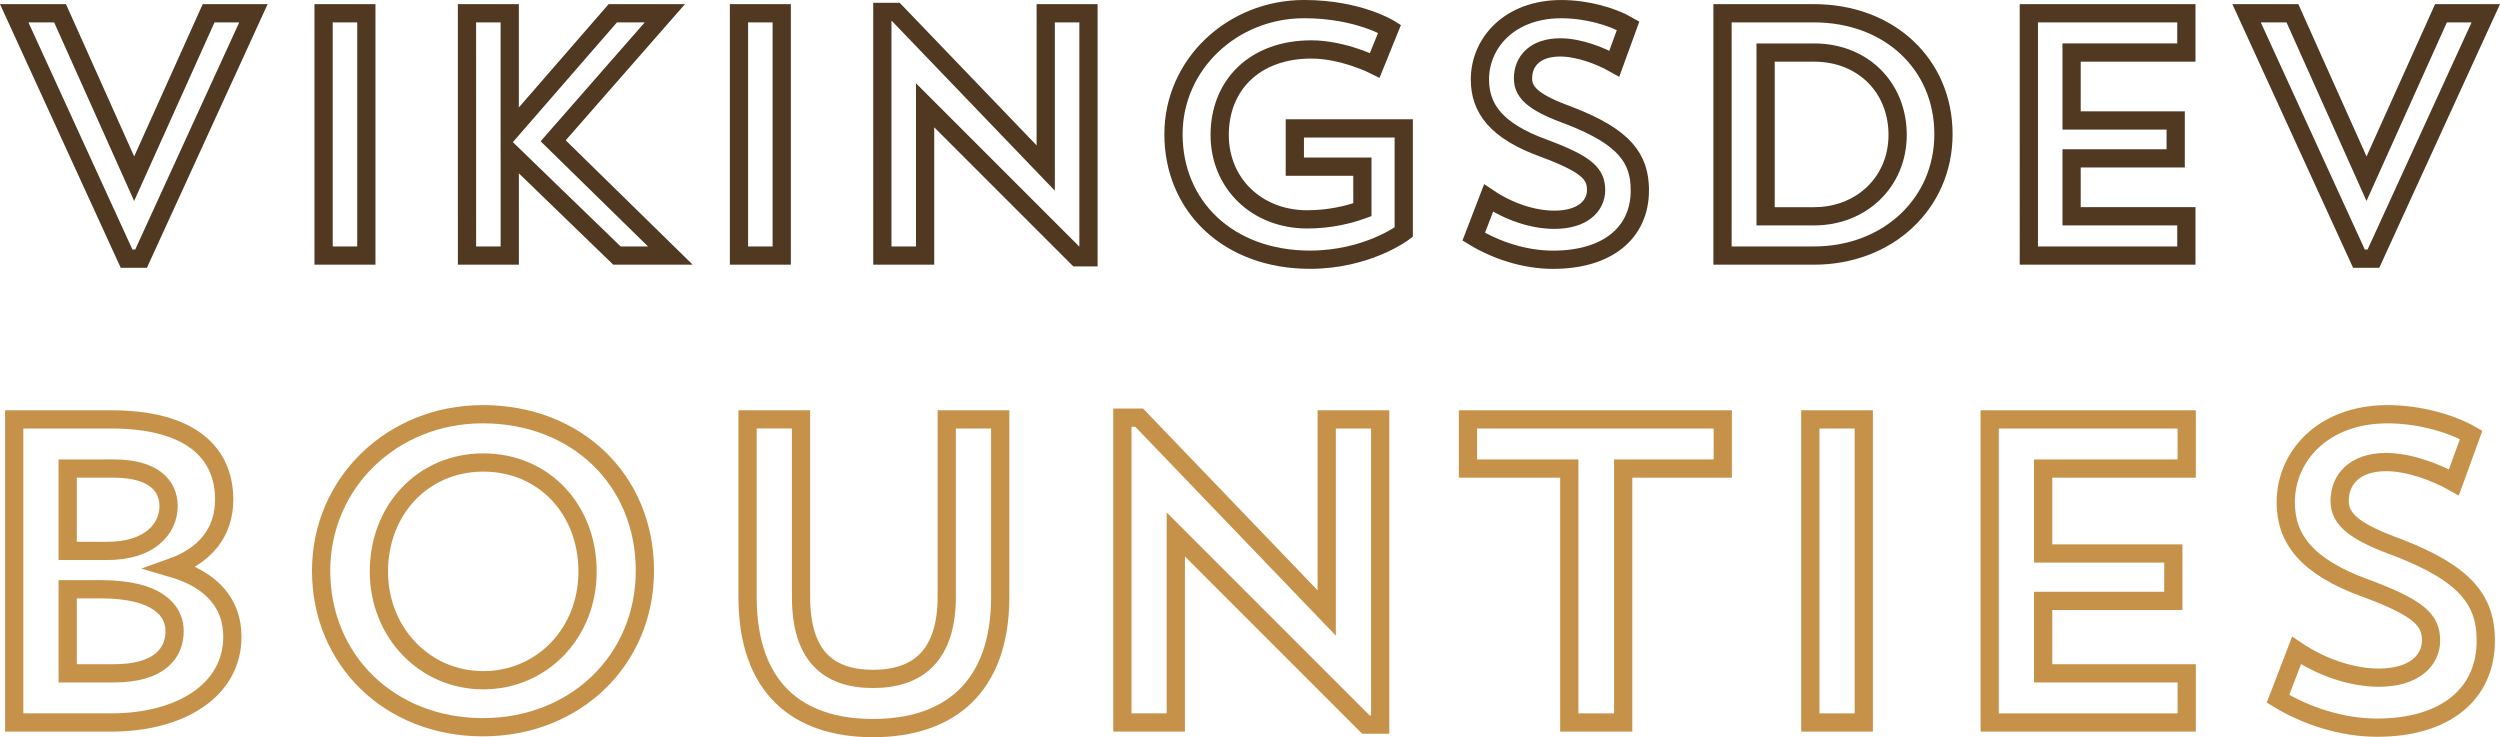 <?xml version="1.0" encoding="UTF-8" standalone="no"?>
<!-- Created with Inkscape (http://www.inkscape.org/) -->

<svg
   xmlns:dc="http://purl.org/dc/elements/1.1/"
   xmlns:cc="http://creativecommons.org/ns#"
   xmlns:rdf="http://www.w3.org/1999/02/22-rdf-syntax-ns#"
   xmlns:svg="http://www.w3.org/2000/svg"
   xmlns="http://www.w3.org/2000/svg"
   xmlns:sodipodi="http://sodipodi.sourceforge.net/DTD/sodipodi-0.dtd"
   xmlns:inkscape="http://www.inkscape.org/namespaces/inkscape"
   width="137.024mm"
   height="40.406mm"
   viewBox="0 0 137.024 40.406"
   version="1.1"
   id="svg1455"
   sodipodi:docname="bounties-just-words.svg"
   inkscape:version="0.92.4 (5da689c313, 2019-01-14)">
  <defs
     id="defs1449" />
  <sodipodi:namedview
     id="base"
     pagecolor="#ffffff"
     bordercolor="#666666"
     borderopacity="1.0"
     inkscape:pageopacity="0.0"
     inkscape:pageshadow="2"
     inkscape:zoom="1.4"
     inkscape:cx="278.39432"
     inkscape:cy="70.774345"
     inkscape:document-units="mm"
     inkscape:current-layer="layer1"
     showgrid="false"
     inkscape:window-width="1920"
     inkscape:window-height="1016"
     inkscape:window-x="1680"
     inkscape:window-y="27"
     inkscape:window-maximized="1" />
  <g
     inkscape:label="Layer 1"
     inkscape:groupmode="layer"
     id="layer1"
     transform="translate(135.792,-68.91)">
    <path
       d="m -132.5,69.637 h -2.513 l 6.159,13.451 h 0.793 l 6.159,-13.451 h -2.456 l -4.081,9.068 z"
       style="font-style:normal;font-variant:normal;font-weight:normal;font-stretch:normal;font-size:23.63px;line-height:125%;font-family:'Trend Sans';-inkscape-font-specification:'Trend Sans';text-align:center;letter-spacing:0px;word-spacing:0px;text-anchor:middle;fill:none;fill-opacity:1;stroke:#503821;stroke-width:1;stroke-miterlimit:4;stroke-dasharray:none;stroke-opacity:1"
       id="path1576"
       inkscape:connector-curvature="0" />
    <path
       d="m -118.056,82.918 h 2.343 V 69.637 h -2.343 z"
       style="font-style:normal;font-variant:normal;font-weight:normal;font-stretch:normal;font-size:23.63px;line-height:125%;font-family:'Trend Sans';-inkscape-font-specification:'Trend Sans';text-align:center;letter-spacing:0px;word-spacing:0px;text-anchor:middle;fill:none;fill-opacity:1;stroke:#503821;stroke-width:1;stroke-miterlimit:4;stroke-dasharray:none;stroke-opacity:1"
       id="path1578"
       inkscape:connector-curvature="0" />
    <path
       d="m -110.196,82.918 h 2.343 v -5.686 l 5.875,5.686 h 2.928 l -6.423,-6.291 6.121,-6.99 h -2.853 l -5.649,6.499 v -6.499 h -2.343 z"
       style="font-style:normal;font-variant:normal;font-weight:normal;font-stretch:normal;font-size:23.63px;line-height:125%;font-family:'Trend Sans';-inkscape-font-specification:'Trend Sans';text-align:center;letter-spacing:0px;word-spacing:0px;text-anchor:middle;fill:none;fill-opacity:1;stroke:#503821;stroke-width:1;stroke-miterlimit:4;stroke-dasharray:none;stroke-opacity:1"
       id="path1580"
       inkscape:connector-curvature="0" />
    <path
       d="m -95.289,82.918 h 2.343 V 69.637 h -2.343 z"
       style="font-style:normal;font-variant:normal;font-weight:normal;font-stretch:normal;font-size:23.63px;line-height:125%;font-family:'Trend Sans';-inkscape-font-specification:'Trend Sans';text-align:center;letter-spacing:0px;word-spacing:0px;text-anchor:middle;fill:none;fill-opacity:1;stroke:#503821;stroke-width:1;stroke-miterlimit:4;stroke-dasharray:none;stroke-opacity:1"
       id="path1582"
       inkscape:connector-curvature="0" />
    <path
       d="m -87.43,82.918 h 2.343 v -8.237 l 8.331,8.331 h 0.623 V 69.637 h -2.343 v 8.483 l -8.218,-8.558 h -0.737 z"
       style="font-style:normal;font-variant:normal;font-weight:normal;font-stretch:normal;font-size:23.63px;line-height:125%;font-family:'Trend Sans';-inkscape-font-specification:'Trend Sans';text-align:center;letter-spacing:0px;word-spacing:0px;text-anchor:middle;fill:none;fill-opacity:1;stroke:#503821;stroke-width:1;stroke-miterlimit:4;stroke-dasharray:none;stroke-opacity:1"
       id="path1584"
       inkscape:connector-curvature="0" />
    <path
       d="M -64.823,75.947 V 78.044 h 3.703 v 2.361 c -0.718,0.264 -1.795,0.529 -3.023,0.529 -2.758,0 -4.799,-1.965 -4.799,-4.629 0,-2.72 1.908,-4.685 5.025,-4.685 1.757,0 3.476,0.869 3.476,0.869 l 0.812,-2.003 c 0,0 -1.719,-1.077 -4.685,-1.077 -3.93,0 -7.16,3.023 -7.16,6.858 0,3.93 2.985,6.877 7.481,6.877 3.155,0 5.139,-1.511 5.139,-1.511 v -5.686 z"
       style="font-style:normal;font-variant:normal;font-weight:normal;font-stretch:normal;font-size:23.63px;line-height:125%;font-family:'Trend Sans';-inkscape-font-specification:'Trend Sans';text-align:center;letter-spacing:0px;word-spacing:0px;text-anchor:middle;fill:none;fill-opacity:1;stroke:#503821;stroke-width:1;stroke-miterlimit:4;stroke-dasharray:none;stroke-opacity:1"
       id="path1586"
       inkscape:connector-curvature="0" />
    <path
       d="m -45.913,79.329 c 0,-1.738 -0.85,-2.909 -3.816,-4.062 -1.87,-0.68 -2.588,-1.209 -2.588,-2.059 0,-0.926 0.642,-1.7 2.04,-1.7 1.02,0 2.191,0.453 2.966,0.888 l 0.756,-2.078 c -0.85,-0.491 -2.248,-0.907 -3.665,-0.907 -2.834,0 -4.458,1.851 -4.458,3.854 0,1.587 0.888,2.815 3.476,3.76 2.399,0.888 2.891,1.417 2.891,2.305 0,0.85 -0.718,1.625 -2.286,1.625 -1.19,0 -2.513,-0.453 -3.608,-1.19 l -0.812,2.116 c 1.209,0.737 2.777,1.266 4.345,1.266 2.966,0 4.761,-1.455 4.761,-3.816 z"
       style="font-style:normal;font-variant:normal;font-weight:normal;font-stretch:normal;font-size:23.63px;line-height:125%;font-family:'Trend Sans';-inkscape-font-specification:'Trend Sans';text-align:center;letter-spacing:0px;word-spacing:0px;text-anchor:middle;fill:none;fill-opacity:1;stroke:#503821;stroke-width:1;stroke-miterlimit:4;stroke-dasharray:none;stroke-opacity:1"
       id="path1588"
       inkscape:connector-curvature="0" />
    <path
       d="m -41.381,82.918 h 5.006 c 4.062,0 7.103,-2.853 7.103,-6.65 0,-3.854 -2.985,-6.631 -7.103,-6.631 h -5.006 z m 5.025,-11.127 c 2.664,0 4.572,1.908 4.572,4.515 0,2.588 -2.003,4.459 -4.572,4.459 h -2.664 v -8.974 z"
       style="font-style:normal;font-variant:normal;font-weight:normal;font-stretch:normal;font-size:23.63px;line-height:125%;font-family:'Trend Sans';-inkscape-font-specification:'Trend Sans';text-align:center;letter-spacing:0px;word-spacing:0px;text-anchor:middle;fill:none;fill-opacity:1;stroke:#503821;stroke-width:1;stroke-miterlimit:4;stroke-dasharray:none;stroke-opacity:1"
       id="path1590"
       inkscape:connector-curvature="0" />
    <path
       d="m -24.592,82.918 h 8.634 v -2.154 h -6.291 V 77.59 h 5.705 v -2.078 h -5.705 v -3.722 h 6.291 v -2.154 h -8.634 z"
       style="font-style:normal;font-variant:normal;font-weight:normal;font-stretch:normal;font-size:23.63px;line-height:125%;font-family:'Trend Sans';-inkscape-font-specification:'Trend Sans';text-align:center;letter-spacing:0px;word-spacing:0px;text-anchor:middle;fill:none;fill-opacity:1;stroke:#503821;stroke-width:1;stroke-miterlimit:4;stroke-dasharray:none;stroke-opacity:1"
       id="path1592"
       inkscape:connector-curvature="0" />
    <path
       d="m -10.145,69.637 h -2.513 l 6.159,13.451 h 0.793 L 0.453,69.637 H -2.003 l -4.081,9.068 z"
       style="font-style:normal;font-variant:normal;font-weight:normal;font-stretch:normal;font-size:23.63px;line-height:125%;font-family:'Trend Sans';-inkscape-font-specification:'Trend Sans';text-align:center;letter-spacing:0px;word-spacing:0px;text-anchor:middle;fill:none;fill-opacity:1;stroke:#503821;stroke-width:1;stroke-miterlimit:4;stroke-dasharray:none;stroke-opacity:1"
       id="path1594"
       inkscape:connector-curvature="0" />
    <path
       d="m -135.013,108.509 h 5.317 c 3.781,0 6.64,-1.749 6.64,-4.702 0,-1.772 -1.063,-3.119 -3.356,-3.781 1.867,-0.662 2.907,-1.938 2.907,-3.734 0,-2.623 -1.914,-4.395 -6.191,-4.395 h -5.317 z m 4.75,-7.302 c 3.096,0 4.041,1.158 4.041,2.292 0,1.229 -0.851,2.316 -3.332,2.316 h -2.528 v -4.608 z m 0.709,-6.616 c 2.15,0 3.001,0.921 3.001,2.056 0,1.252 -1.04,2.481 -3.426,2.458 h -2.103 v -4.513 z"
       style="font-style:normal;font-variant:normal;font-weight:normal;font-stretch:normal;font-size:23.63px;line-height:125%;font-family:'Trend Sans';-inkscape-font-specification:'Trend Sans';text-align:center;letter-spacing:0px;word-spacing:0px;text-anchor:middle;fill:none;fill-opacity:1;stroke:#c69249;stroke-width:1;stroke-miterlimit:4;stroke-dasharray:none;stroke-opacity:1"
       id="path1596"
       inkscape:connector-curvature="0" />
    <path
       d="m -118.192,100.191 c 0,4.915 3.781,8.578 8.861,8.578 5.08,0 8.885,-3.686 8.885,-8.578 0,-4.962 -3.734,-8.578 -8.885,-8.578 -4.986,0 -8.861,3.781 -8.861,8.578 z m 3.167,0.047 c 0,-3.403 2.434,-5.979 5.718,-5.979 3.332,0 5.719,2.576 5.719,5.979 0,3.379 -2.505,5.955 -5.719,5.955 -3.214,0 -5.718,-2.623 -5.718,-5.955 z"
       style="font-style:normal;font-variant:normal;font-weight:normal;font-stretch:normal;font-size:23.63px;line-height:125%;font-family:'Trend Sans';-inkscape-font-specification:'Trend Sans';text-align:center;letter-spacing:0px;word-spacing:0px;text-anchor:middle;fill:none;fill-opacity:1;stroke:#c69249;stroke-width:1;stroke-miterlimit:4;stroke-dasharray:none;stroke-opacity:1"
       id="path1598"
       inkscape:connector-curvature="0" />
    <path
       d="m -94.818,101.632 c 0,4.962 2.717,7.184 6.876,7.184 4.159,0 6.971,-2.221 6.971,-7.184 v -9.736 h -2.93 v 9.712 c 0,3.19 -1.536,4.513 -4.041,4.513 -2.505,0 -3.946,-1.323 -3.946,-4.49 v -9.736 h -2.93 z"
       style="font-style:normal;font-variant:normal;font-weight:normal;font-stretch:normal;font-size:23.63px;line-height:125%;font-family:'Trend Sans';-inkscape-font-specification:'Trend Sans';text-align:center;letter-spacing:0px;word-spacing:0px;text-anchor:middle;fill:none;fill-opacity:1;stroke:#c69249;stroke-width:1;stroke-miterlimit:4;stroke-dasharray:none;stroke-opacity:1"
       id="path1600"
       inkscape:connector-curvature="0" />
    <path
       d="m -74.276,108.509 h 2.93 v -10.303 l 10.421,10.421 h 0.78 v -16.73 h -2.93 v 10.61 L -73.354,91.802 h -0.922 z"
       style="font-style:normal;font-variant:normal;font-weight:normal;font-stretch:normal;font-size:23.63px;line-height:125%;font-family:'Trend Sans';-inkscape-font-specification:'Trend Sans';text-align:center;letter-spacing:0px;word-spacing:0px;text-anchor:middle;fill:none;fill-opacity:1;stroke:#c69249;stroke-width:1;stroke-miterlimit:4;stroke-dasharray:none;stroke-opacity:1"
       id="path1602"
       inkscape:connector-curvature="0" />
    <path
       d="m -55.333,94.591 h 5.553 v 13.918 h 2.954 v -13.918 h 5.459 v -2.694 H -55.333 Z"
       style="font-style:normal;font-variant:normal;font-weight:normal;font-stretch:normal;font-size:23.63px;line-height:125%;font-family:'Trend Sans';-inkscape-font-specification:'Trend Sans';text-align:center;letter-spacing:0px;word-spacing:0px;text-anchor:middle;fill:none;fill-opacity:1;stroke:#c69249;stroke-width:1;stroke-miterlimit:4;stroke-dasharray:none;stroke-opacity:1"
       id="path1604"
       inkscape:connector-curvature="0" />
    <path
       d="m -36.569,108.509 h 2.93 v -16.612 h -2.93 z"
       style="font-style:normal;font-variant:normal;font-weight:normal;font-stretch:normal;font-size:23.63px;line-height:125%;font-family:'Trend Sans';-inkscape-font-specification:'Trend Sans';text-align:center;letter-spacing:0px;word-spacing:0px;text-anchor:middle;fill:none;fill-opacity:1;stroke:#c69249;stroke-width:1;stroke-miterlimit:4;stroke-dasharray:none;stroke-opacity:1"
       id="path1606"
       inkscape:connector-curvature="0" />
    <path
       d="m -26.738,108.509 h 10.799 v -2.694 h -7.869 v -3.97 h 7.136 v -2.599 h -7.136 v -4.655 h 7.869 v -2.694 h -10.799 z"
       style="font-style:normal;font-variant:normal;font-weight:normal;font-stretch:normal;font-size:23.63px;line-height:125%;font-family:'Trend Sans';-inkscape-font-specification:'Trend Sans';text-align:center;letter-spacing:0px;word-spacing:0px;text-anchor:middle;fill:none;fill-opacity:1;stroke:#c69249;stroke-width:1;stroke-miterlimit:4;stroke-dasharray:none;stroke-opacity:1"
       id="path1608"
       inkscape:connector-curvature="0" />
    <path
       d="m 0.453,104.019 c 0,-2.174 -1.063,-3.639 -4.773,-5.08 -2.339,-0.851 -3.237,-1.512 -3.237,-2.576 0,-1.158 0.803,-2.127 2.552,-2.127 1.276,0 2.741,0.567 3.71,1.111 l 0.945,-2.599 c -1.063,-0.614 -2.812,-1.134 -4.584,-1.134 -3.545,0 -5.577,2.316 -5.577,4.821 0,1.985 1.111,3.521 4.348,4.702 3.001,1.111 3.615,1.772 3.615,2.883 0,1.063 -0.898,2.032 -2.859,2.032 -1.489,0 -3.143,-0.567 -4.513,-1.489 l -1.016,2.647 c 1.512,0.922 3.474,1.583 5.435,1.583 3.71,0 5.955,-1.82 5.955,-4.773 z"
       style="font-style:normal;font-variant:normal;font-weight:normal;font-stretch:normal;font-size:23.63px;line-height:125%;font-family:'Trend Sans';-inkscape-font-specification:'Trend Sans';text-align:center;letter-spacing:0px;word-spacing:0px;text-anchor:middle;fill:none;fill-opacity:1;stroke:#c69249;stroke-width:1;stroke-miterlimit:4;stroke-dasharray:none;stroke-opacity:1"
       id="path1610"
       inkscape:connector-curvature="0" />
  </g>
</svg>
